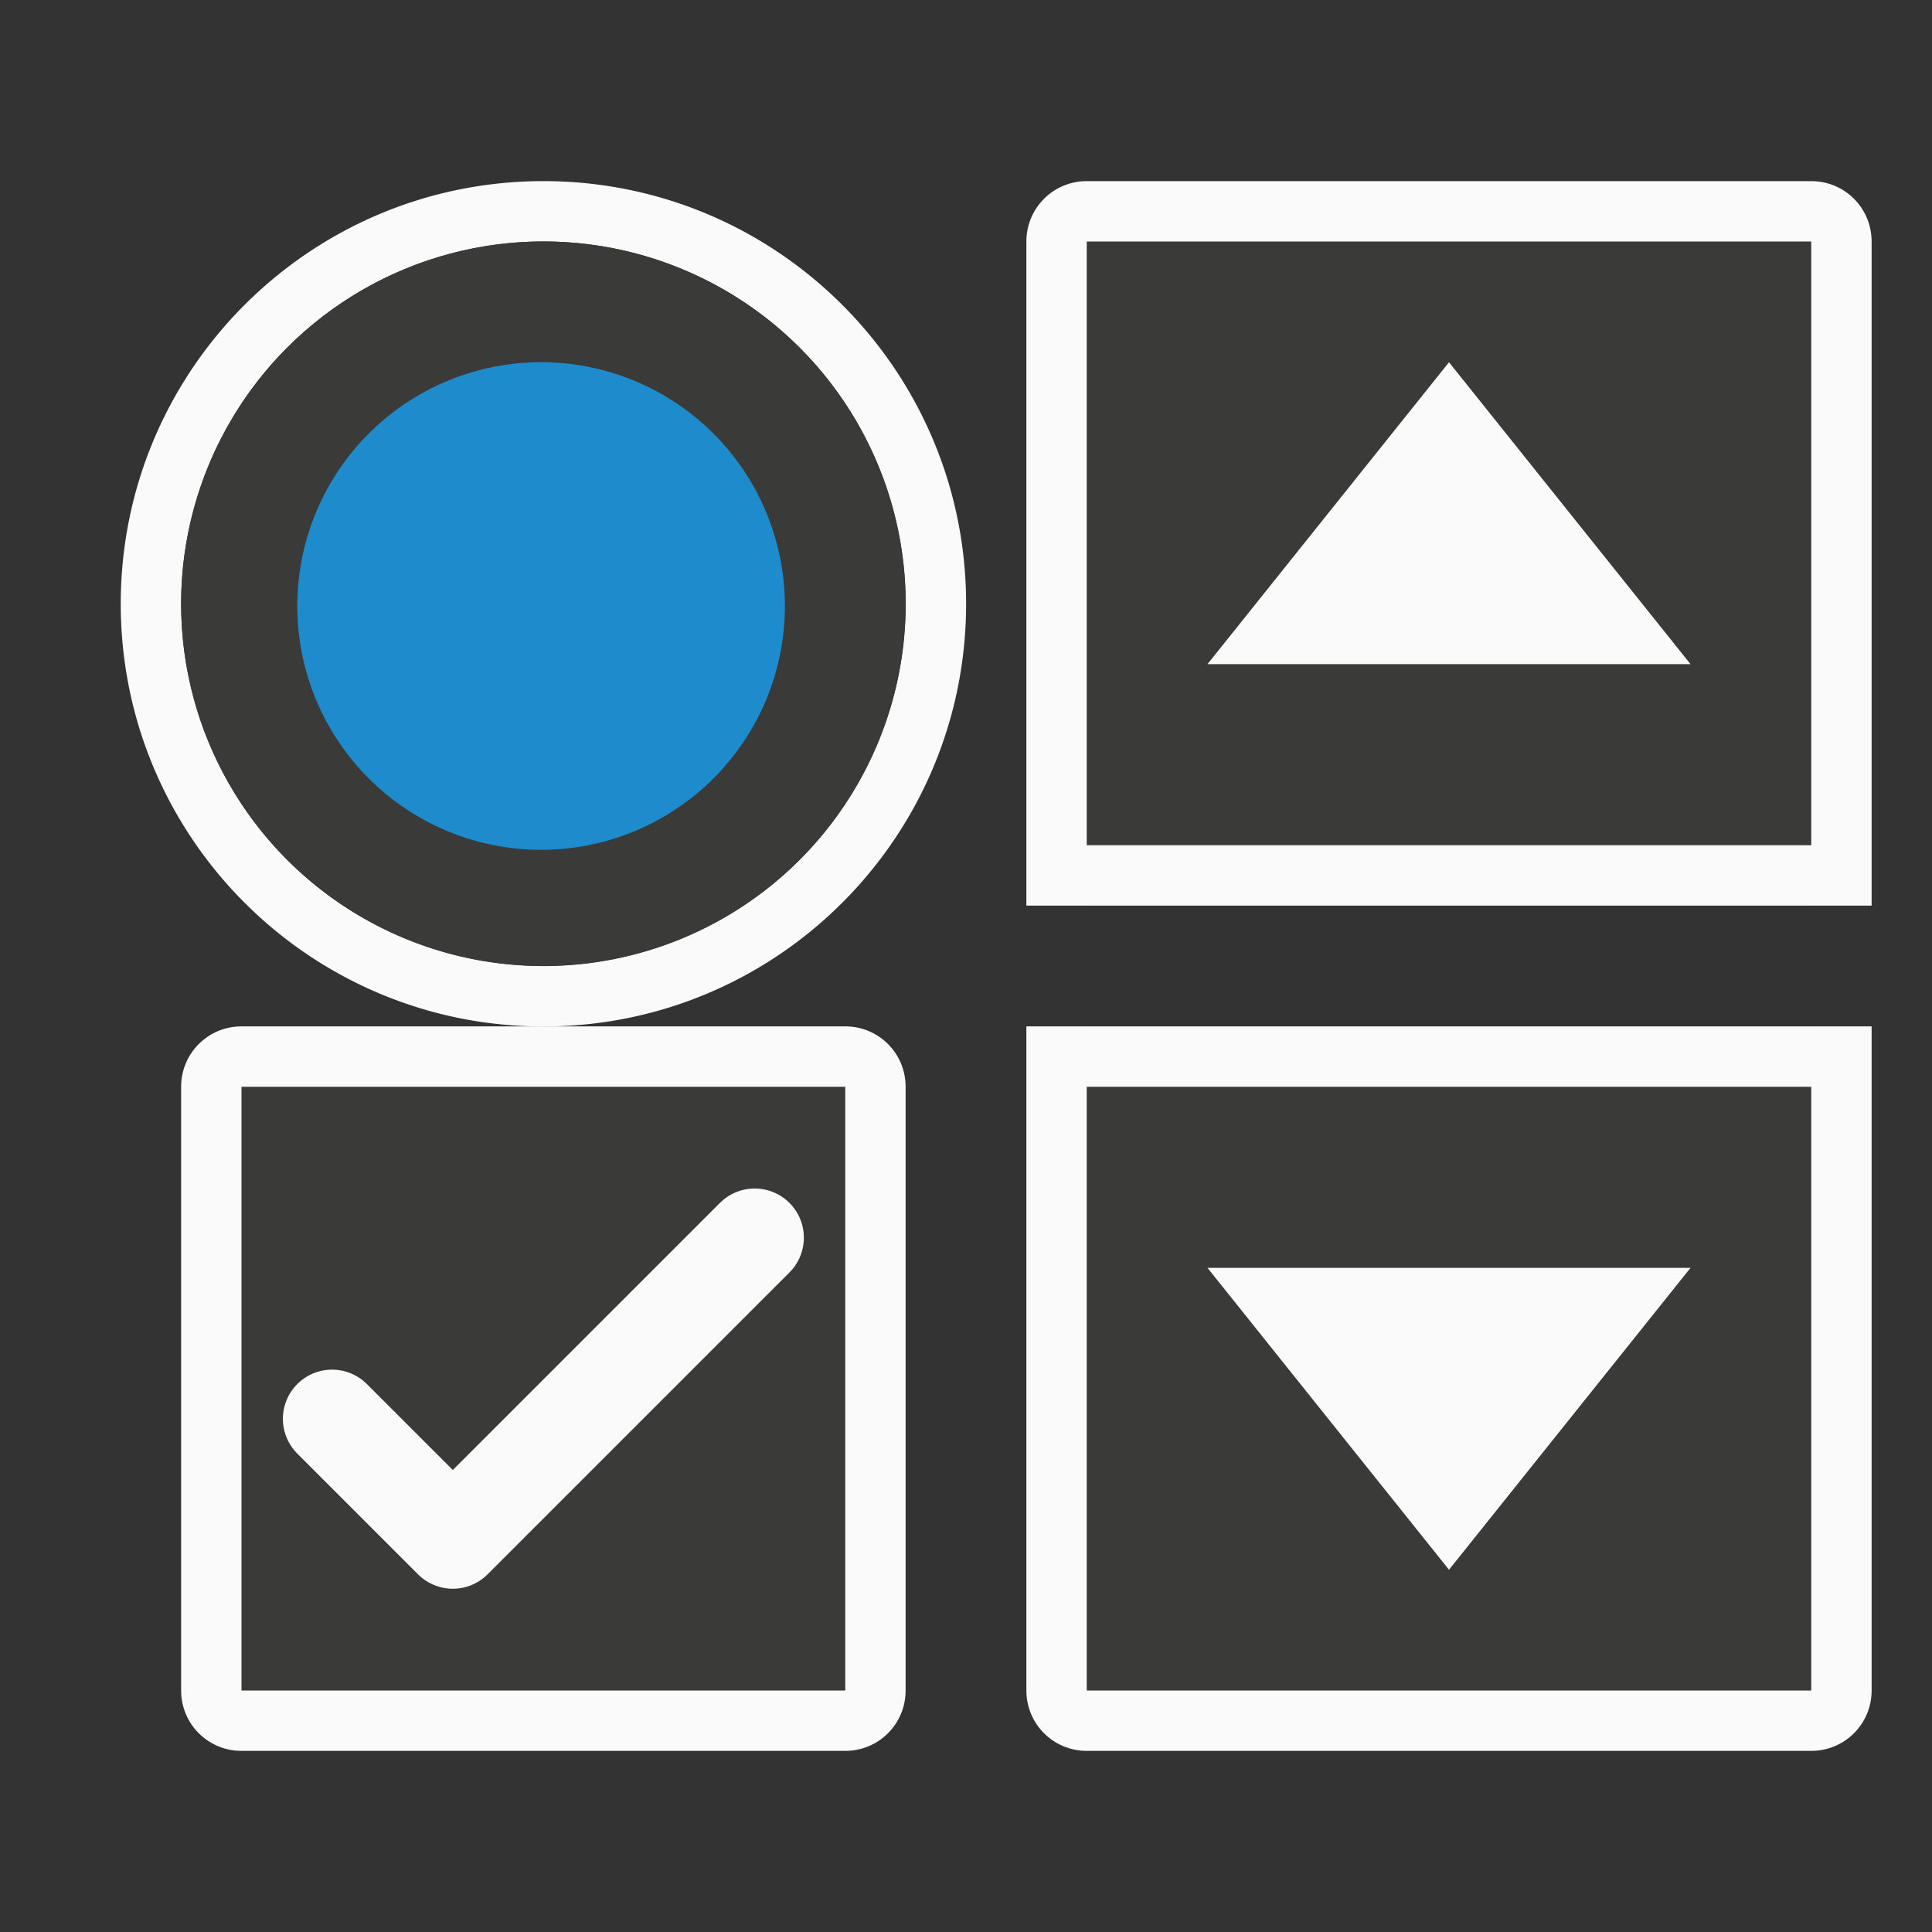 <svg viewBox="0 0 32 32" xmlns="http://www.w3.org/2000/svg"><rect x="0" y="0" width="32" height="32" fill="#333333" stroke="none"/><path d="m30 28v-11h-12v11zm0-13v-11h-12v11z" fill="#3a3a38"/><g fill="#fafafa" transform="translate(8)"><path d="m20 11-4-5-4 5z" fill-rule="evenodd"/><path d="m20 21-4 5-4-5z" fill-rule="evenodd"/><path d="m22 29c.554 0 1-.446 1-1v-11h-1-12-1v11c0 .554.446 1 1 1zm0-1h-12v-10h12zm1-13v-11c0-.554-.446-1-1-1h-12c-.554 0-1 .446-1 1v11h1 12zm-1-1h-12v-10h12z"/></g><g transform="matrix(.875 0 0 .875 2 -11.001)"><path d="m8 3c-3.866 0-7 3.134-7 7 0 3.866 3.134 7 7 7 3.866 0 7-3.134 7-7 0-3.866-3.134-7-7-7zm0 1a6 6 0 0 1 6 6 6 6 0 0 1 -6 6 6 6 0 0 1 -6-6 6 6 0 0 1 6-6z" fill="#fafafa" stroke-width=".875" transform="matrix(1.143 0 0 1.143 -1.143 12.572)"/><circle cx="8" cy="24" fill="#3a3a38" r="6.857" stroke-width=".98"/><path d="m12.572 24.044a4.615 4.615 0 0 1 -4.615 4.615 4.615 4.615 0 0 1 -4.615-4.615 4.615 4.615 0 0 1 4.615-4.615 4.615 4.615 0 0 1 4.615 4.615z" fill="#1e8bcd" stroke-width=".923"/></g><path d="m4 18h10v10h-10z" fill="#3a3a38"/><path d="m4 17c-.554 0-1 .446-1 1v10c0 .554.446 1 1 1h10c.554 0 1-.446 1-1v-10c0-.554-.446-1-1-1zm0 1h10v10h-10z" fill="#fafafa"/><path d="m5.5 23.5 2 2 5-5" fill="none" stroke="#fafafa" stroke-linecap="round" stroke-linejoin="round" stroke-width="1.629"/></svg>